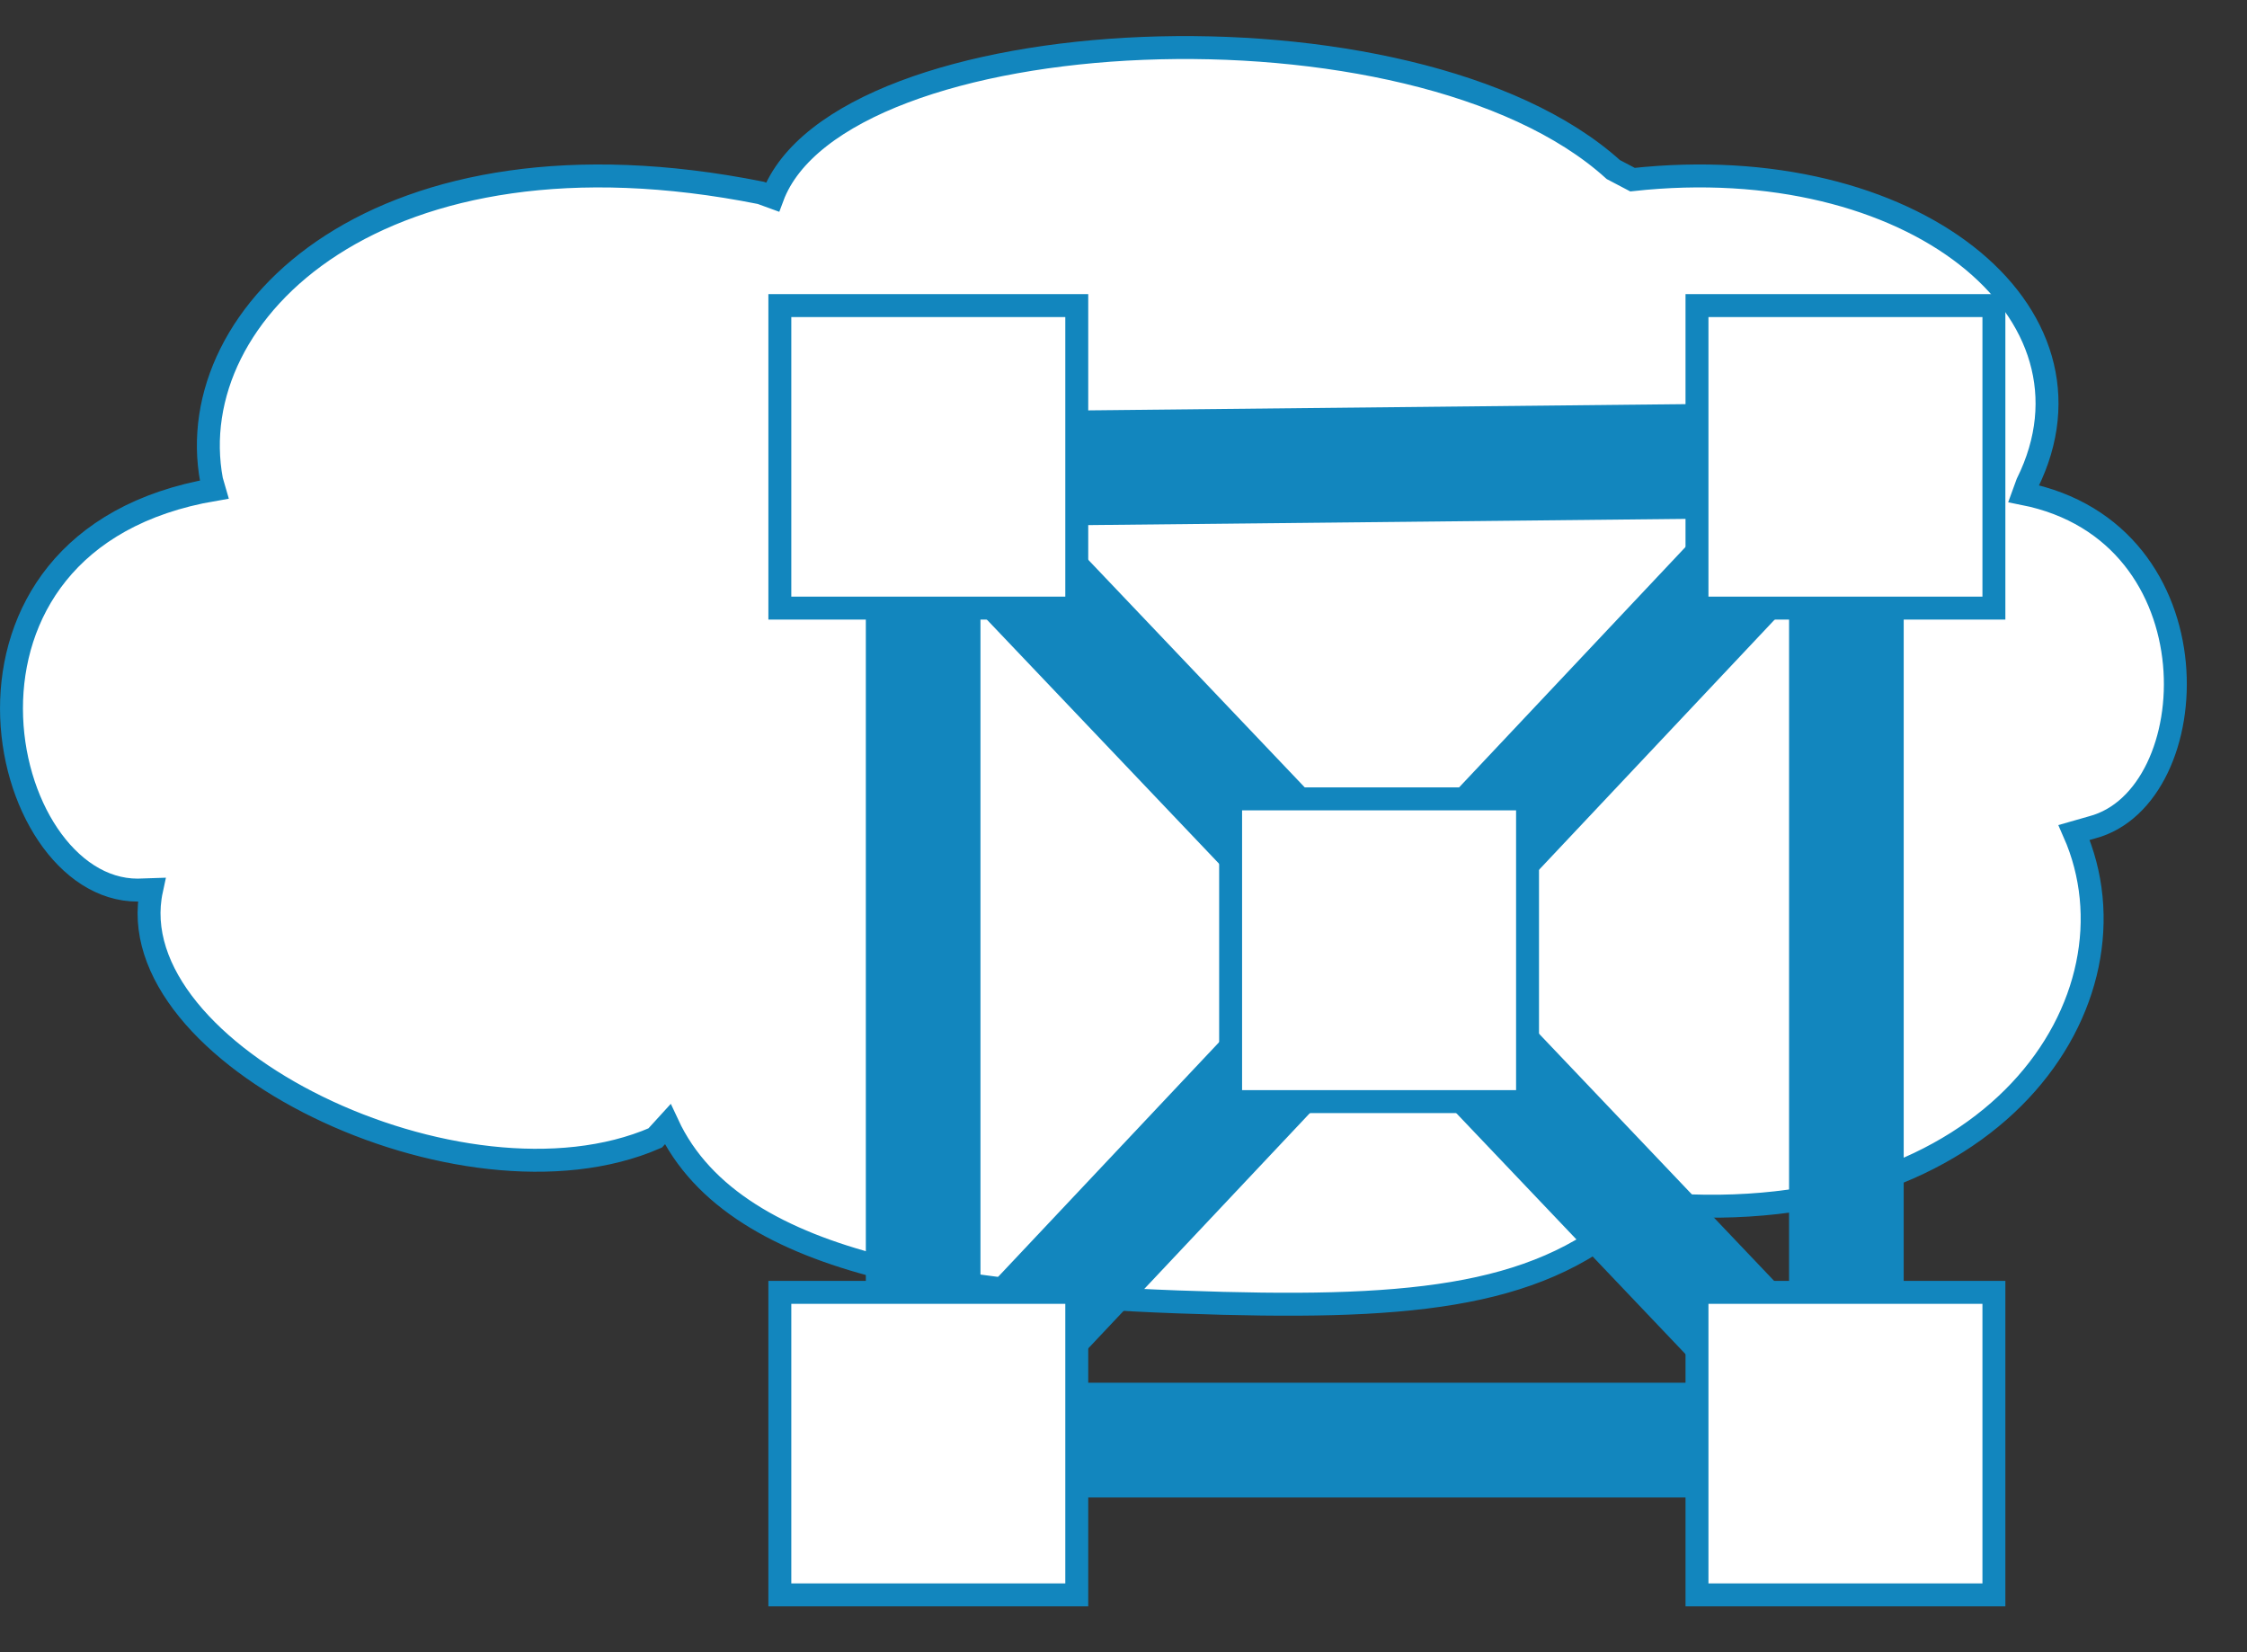 <?xml version="1.0" encoding="UTF-8"?>
<svg xmlns="http://www.w3.org/2000/svg" xmlns:xlink="http://www.w3.org/1999/xlink" width="272pt" height="200pt" viewBox="0 0 272 200" version="1.1">
<rect x="0" y="0" width="272" height="200" fill="#333333" stroke="none"/>
<g id="surface1">
<path style=" stroke:none;fill-rule:nonzero;fill:rgb(100%,100%,100%);fill-opacity:1;" d="M 92.098 23.352 C 46.078 14.145 21.793 37.75 25.613 58.145 L 25.934 59.254 C -9.949 65.367 -0.543 107.738 16.664 107.738 L 18.352 107.684 C 14.039 127.59 55.941 147.883 79.312 137.738 L 80.824 136.082 C 89.148 154.016 118.773 157 148.074 157.754 C 173.441 158.41 188.27 156.371 199.137 145.25 L 200.812 145.746 C 241.445 149.023 259.961 120.918 251.074 100.766 L 253.266 100.141 C 267.113 96.477 268.719 64.465 244.949 59.75 L 245.406 58.5 C 255.707 37.695 231.395 18.055 197.617 21.746 L 195.289 20.523 C 171.109 -1.367 101.562 2.188 93.512 23.855 L 92.098 23.352 "/>
<path style="fill:none;stroke-width:0.5;stroke-linecap:butt;stroke-linejoin:miter;stroke:rgb(7.059%,52.549%,74.51%);stroke-opacity:1;stroke-miterlimit:4;" d="M 16.591 4.202 C 8.301 2.546 3.926 6.795 4.614 10.466 L 4.672 10.666 C -1.792 11.766 -0.098 19.393 3.002 19.393 L 3.306 19.383 C 2.529 22.966 10.078 26.619 14.288 24.793 L 14.56 24.495 C 16.06 27.723 21.397 28.259 26.675 28.396 C 31.245 28.514 33.916 28.148 35.874 26.146 L 36.176 26.233 C 43.496 26.824 46.831 21.765 45.23 18.138 L 45.625 18.025 C 48.12 17.367 48.409 11.604 44.127 10.755 L 44.209 10.53 C 46.065 6.785 41.685 3.25 35.6 3.914 L 35.181 3.694 C 30.825 -0.246 18.296 0.394 16.846 4.295 Z M 16.591 4.202 " transform="matrix(5.551,0,0,5.556,0,0)"/>
<path style="fill:none;stroke-width:2.5;stroke-linecap:butt;stroke-linejoin:miter;stroke:rgb(7.059%,52.549%,74.51%);stroke-opacity:1;stroke-miterlimit:4;" d="M 20.131 10.227 L 20.131 31.375 L 40.264 31.375 L 40.264 10.018 L 20.131 10.228 Z M 20.131 10.227 L 40.264 31.375 M 20.131 31.375 L 40.264 10.018 " transform="matrix(5.551,0,0,5.556,0,0)"/>
<path style=" stroke:none;fill-rule:nonzero;fill:rgb(100%,100%,100%);fill-opacity:1;" d="M 94.402 73.602 L 130.344 73.602 L 130.344 36.988 L 94.402 36.988 Z M 94.402 73.602 "/>
<path style="fill:none;stroke-width:0.5;stroke-linecap:butt;stroke-linejoin:miter;stroke:rgb(7.059%,52.549%,74.51%);stroke-opacity:1;stroke-miterlimit:4;" d="M 17.006 13.249 L 23.481 13.249 L 23.481 6.658 L 17.006 6.658 Z M 17.006 13.249 " transform="matrix(5.551,0,0,5.556,0,0)"/>
<path style=" stroke:none;fill-rule:nonzero;fill:rgb(100%,100%,100%);fill-opacity:1;" d="M 205.422 73.602 L 241.363 73.602 L 241.363 36.988 L 205.422 36.988 Z M 205.422 73.602 "/>
<path style="fill:none;stroke-width:0.5;stroke-linecap:butt;stroke-linejoin:miter;stroke:rgb(7.059%,52.549%,74.51%);stroke-opacity:1;stroke-miterlimit:4;" d="M 37.006 13.249 L 43.481 13.249 L 43.481 6.658 L 37.006 6.658 Z M 37.006 13.249 " transform="matrix(5.551,0,0,5.556,0,0)"/>
<path style=" stroke:none;fill-rule:nonzero;fill:rgb(100%,100%,100%);fill-opacity:1;" d="M 94.402 193.051 L 130.344 193.051 L 130.344 156.434 L 94.402 156.434 Z M 94.402 193.051 "/>
<path style="fill:none;stroke-width:0.5;stroke-linecap:butt;stroke-linejoin:miter;stroke:rgb(7.059%,52.549%,74.51%);stroke-opacity:1;stroke-miterlimit:4;" d="M 17.006 34.748 L 23.481 34.748 L 23.481 28.157 L 17.006 28.157 Z M 17.006 34.748 " transform="matrix(5.551,0,0,5.556,0,0)"/>
<path style=" stroke:none;fill-rule:nonzero;fill:rgb(100%,100%,100%);fill-opacity:1;" d="M 205.422 193.051 L 241.363 193.051 L 241.363 156.434 L 205.422 156.434 Z M 205.422 193.051 "/>
<path style="fill:none;stroke-width:0.5;stroke-linecap:butt;stroke-linejoin:miter;stroke:rgb(7.059%,52.549%,74.51%);stroke-opacity:1;stroke-miterlimit:4;" d="M 37.006 34.748 L 43.481 34.748 L 43.481 28.157 L 37.006 28.157 Z M 37.006 34.748 " transform="matrix(5.551,0,0,5.556,0,0)"/>
<path style="fill-rule:nonzero;fill:rgb(100%,100%,100%);fill-opacity:1;stroke-width:0.5;stroke-linecap:butt;stroke-linejoin:miter;stroke:rgb(7.059%,52.549%,74.51%);stroke-opacity:1;stroke-miterlimit:4;" d="M 26.836 24.001 L 33.311 24.001 L 33.311 17.405 L 26.836 17.405 Z M 26.836 24.001 " transform="matrix(5.551,0,0,5.556,0,0)"/>
</g>
</svg>
